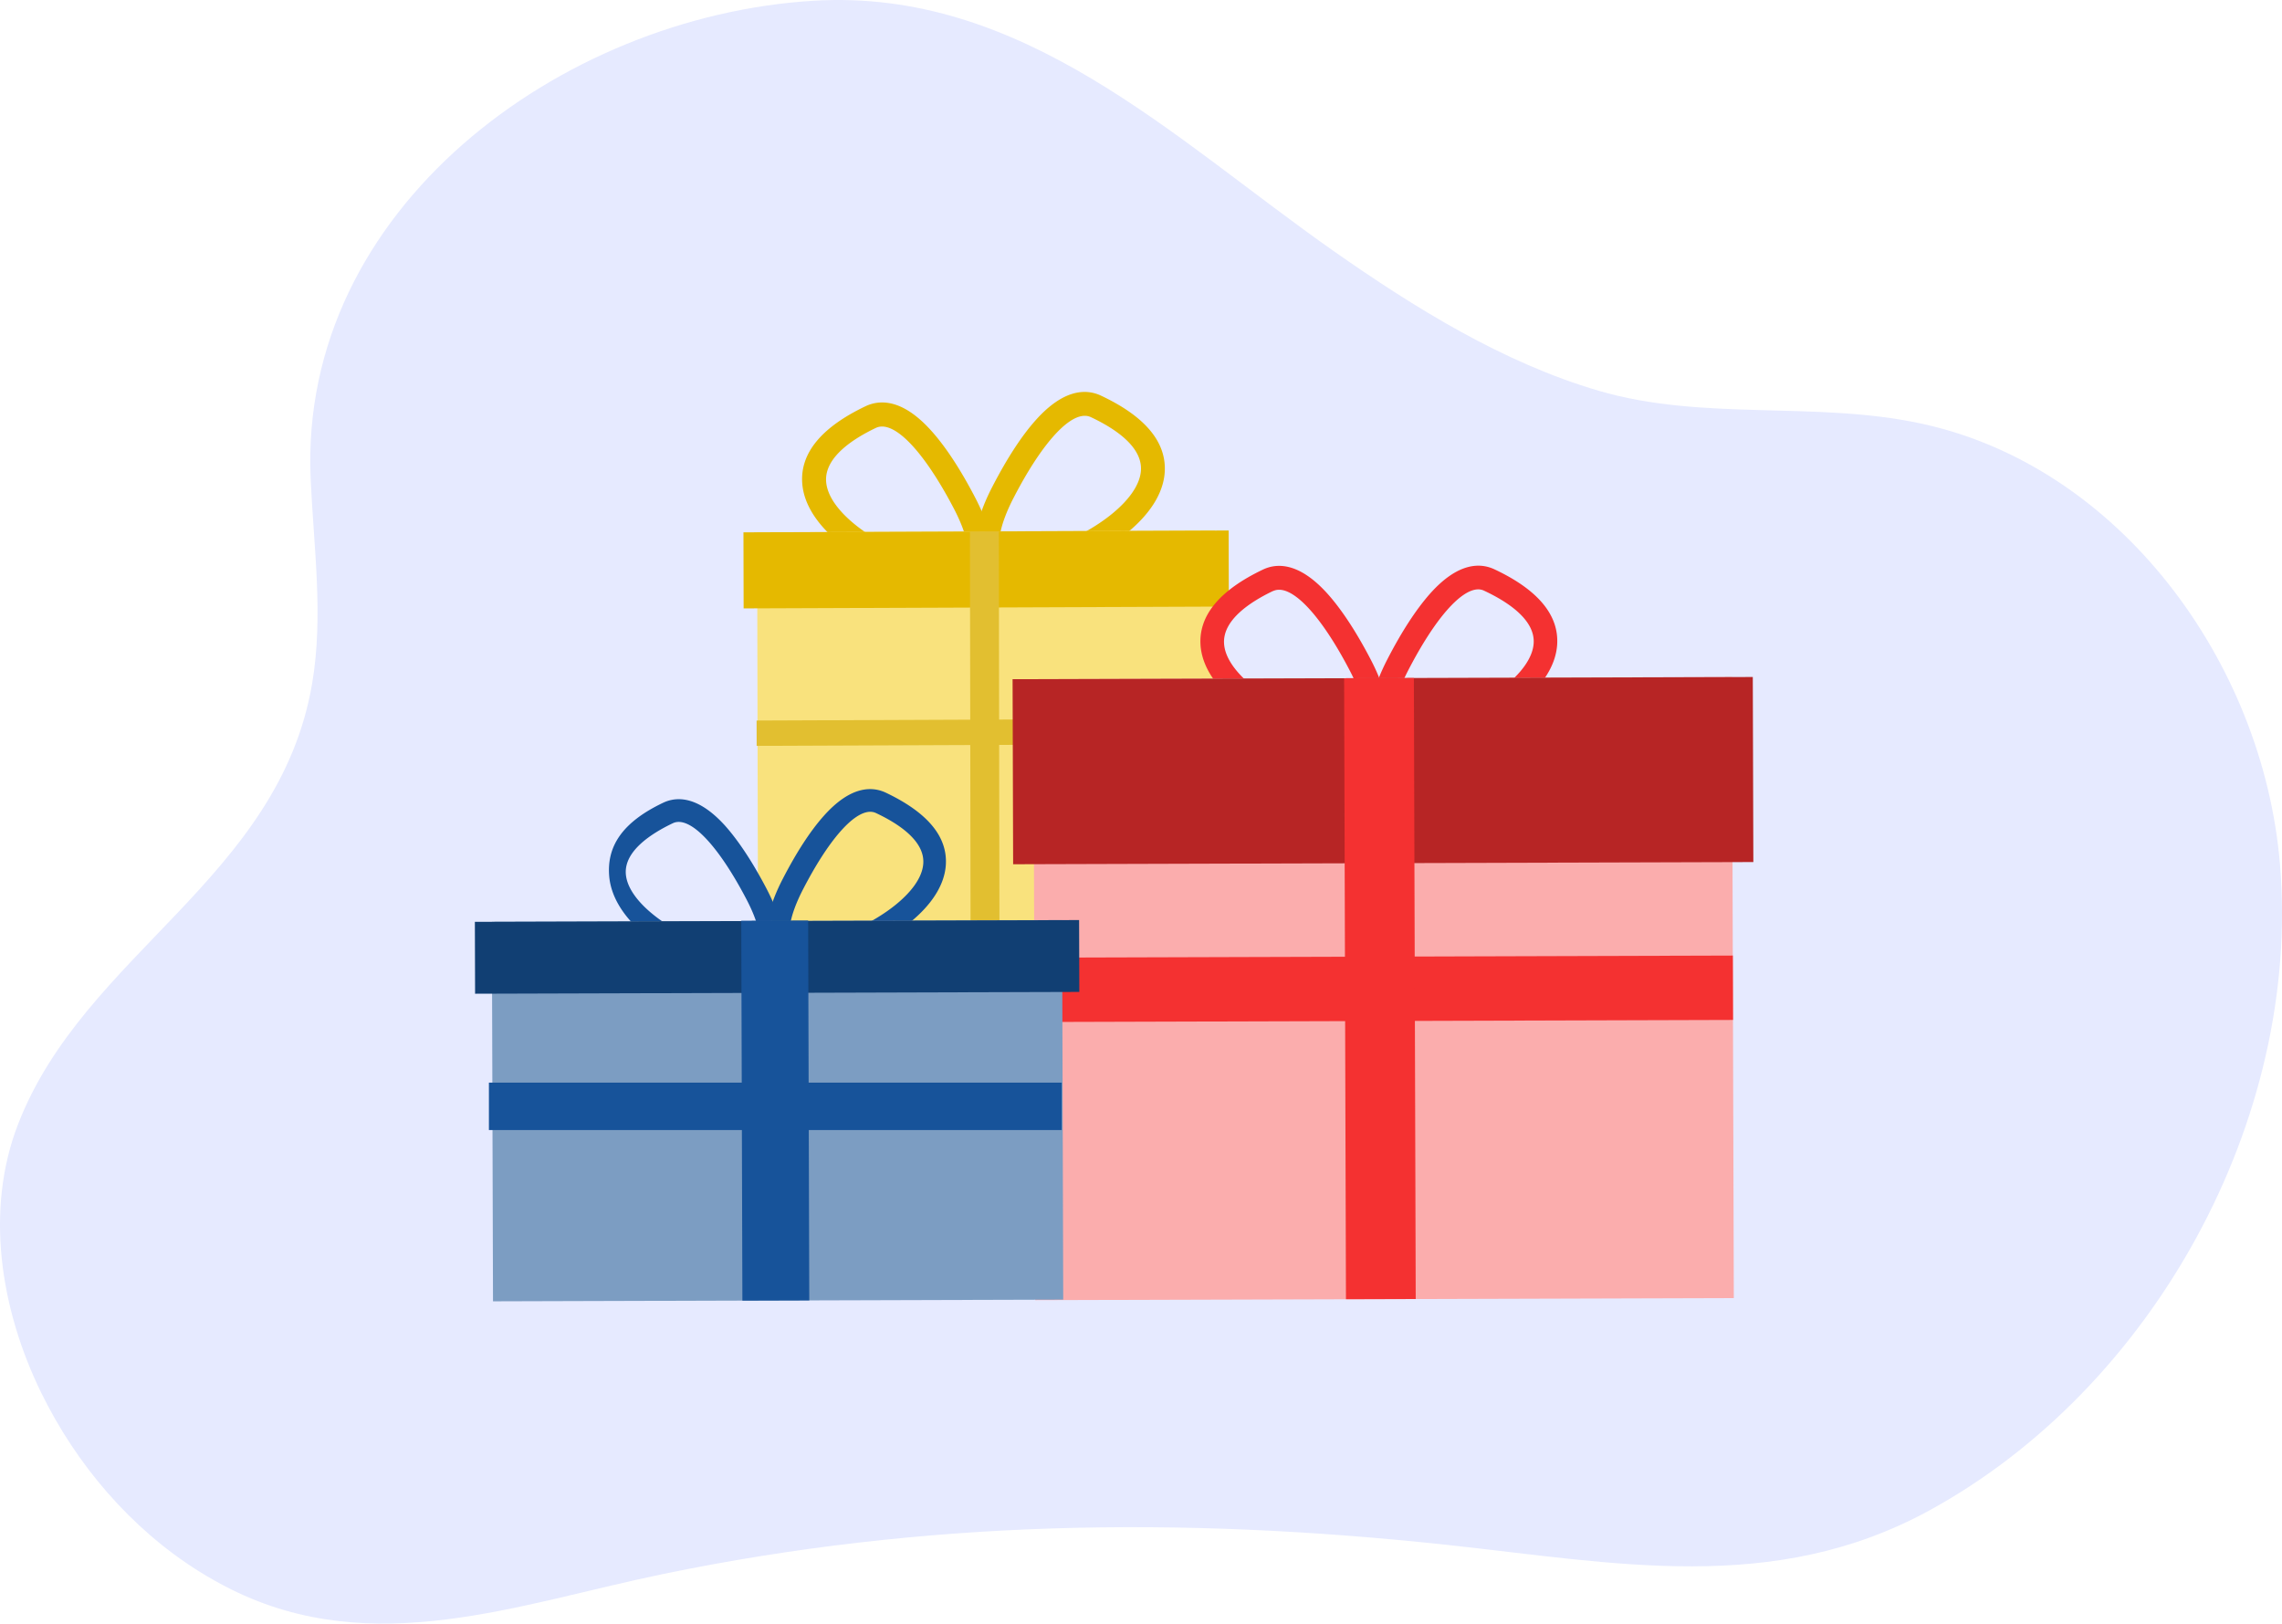 <svg xmlns="http://www.w3.org/2000/svg" viewBox="0 0 691.21 491.74"><defs><style>.cls-1{fill:#e6eaff;}.cls-2{fill:#e5b900;}.cls-3{fill:#f9e27d;}.cls-4{fill:#e2bf30;}.cls-5{fill:#f43131;}.cls-6{fill:#fbadad;}.cls-7{fill:#b72525;}.cls-8{fill:#17539a;}.cls-9{fill:#7c9dc2;}.cls-10{fill:#113f73;}</style></defs><g id="Layer_2" data-name="Layer 2"><g id="Illustration"><g id="back"><path class="cls-1" d="M60.06,475.78c-20.52-12.92-36.92-32.19-47.6-54-12.28-25.14-17.1-55.17-7-81.26,20-51.71,79.08-74.46,89.1-133.59,3.46-20.42.45-41.29-.47-62C90.5,63.31,169.83,4.89,246.34.23,309.88-3.64,355.43,42,403.9,76c24.49,17.17,51.39,33.88,80.33,42.35,31.7,9.29,65.44,3,97.54,9.91,60.13,12.85,103.67,72.16,108.82,133.43,6.51,77.48-38.52,158.87-106.31,195.84-47.17,25.73-95.15,15.82-146.35,10.33-80.38-8.62-157.86-7.51-237.1,8.87C157,485.78,113.08,502.82,70,481.37,66.59,479.67,63.27,477.8,60.06,475.78Z"/></g><g id="Gift3"><path class="cls-2" d="M307.43,175.36c-4.25,0-7.4-1.22-9.51-3.72-5.07-6-1.35-16.48,2.67-24.25,4.4-8.51,8.79-15.26,13-20,8.75-9.87,15.64-9.56,19.88-7.57h0c13.4,6.29,19.9,14.09,19.32,23.18-.86,13.55-18,25.14-33.62,30.17A40,40,0,0,1,307.43,175.36Zm21.13-49.42c-5.43,0-13.43,9.14-21.52,24.79-4.54,8.77-5.07,14.46-3.58,16.22.56.67,3.21,2.59,13.52-.74,13.6-4.39,28-14.47,28.61-23.72.46-7.25-8-12.78-15.17-16.15A4.35,4.35,0,0,0,328.56,125.94Z"/><path class="cls-2" d="M288.58,178.49a39.82,39.82,0,0,1-11.8-2.18c-15.62-4.94-32.85-16.43-33.79-30-.63-9.08,5.82-16.91,19.19-23.28h0c4.23-2,11.12-2.36,19.92,7.45,4.28,4.76,8.71,11.49,13.16,20,4.06,7.74,7.84,18.22,2.81,24.23C296,177.22,292.83,178.47,288.58,178.49ZM265.3,129.6c-7.15,3.41-15.57,9-15.07,16.23.64,9.26,15.12,19.25,28.74,23.56,10.33,3.27,13,1.33,13.53.66,1.48-1.76.91-7.46-3.67-16.2-9.18-17.5-18.19-26.79-23.53-24.25Z"/><polygon class="cls-3" points="368.29 282.35 229.59 282.88 229.33 161.22 368.02 160.69 368.29 282.35"/><polygon class="cls-2" points="372.21 183.71 225.24 184.27 225.19 161.23 372.16 160.67 372.21 183.71"/><polygon class="cls-4" points="302.73 282.6 293.98 282.63 293.79 160.97 302.54 160.94 302.73 282.6"/><polygon class="cls-4" points="229.19 225.9 229.17 218.23 368.49 217.66 368.51 225.34 229.19 225.9"/></g><g id="Gift2"><path class="cls-5" d="M427,227.12c-4.18,0-7.28-1.21-9.36-3.66-5-5.88-1.32-16.22,2.63-23.85,4.33-8.38,8.65-15,12.83-19.74,8.61-9.7,15.38-9.4,19.56-7.44h0c13.18,6.19,19.57,13.86,19,22.8-.85,13.33-17.74,24.73-33.08,29.68A39.2,39.2,0,0,1,427,227.12Zm20.79-48.62c-5.35,0-13.21,9-21.18,24.39-4.46,8.62-5,14.23-3.52,16,.56.66,3.17,2.55,13.31-.73,13.38-4.32,27.56-14.22,28.14-23.33.45-7.13-7.87-12.57-14.92-15.88A4.22,4.22,0,0,0,447.82,178.5Z"/><path class="cls-5" d="M408.49,227.06a39.37,39.37,0,0,1-11.61-2.14c-15.36-4.87-32.32-16.17-33.24-29.49-.62-8.94,5.73-16.64,18.88-22.91h0c4.16-2,10.94-2.32,19.6,7.33,4.2,4.69,8.56,11.3,12.94,19.66,4,7.61,7.71,17.92,2.76,23.83C415.76,225.81,412.67,227.05,408.49,227.06ZM385.59,179c-7,3.35-15.32,8.84-14.82,16,.63,9.1,14.87,18.93,28.27,23.17,10.16,3.21,12.76,1.31,13.31.65,1.45-1.74.9-7.34-3.62-15.94-9-17.21-17.89-26.35-23.14-23.85Z"/><rect class="cls-6" x="313.28" y="205.41" width="211.59" height="188.08" transform="translate(-0.87 1.22) rotate(-0.17)"/><rect class="cls-7" x="306.77" y="205.41" width="224.21" height="56.05" transform="translate(-0.67 1.21) rotate(-0.17)"/><rect class="cls-5" x="405.8" y="190.13" width="19.5" height="218.67" transform="translate(713.8 -116.95) rotate(89.83)"/><rect class="cls-5" x="407.39" y="205.42" width="21.13" height="188.08" transform="translate(-0.87 1.21) rotate(-0.17)"/></g><g id="Gift1"><path class="cls-8" d="M243.6,292.57c-4,0-7-1.16-9-3.52-4.79-5.65-1.27-15.58,2.52-22.91,4.16-8.05,8.31-14.42,12.33-18.95,8.26-9.32,14.77-9,18.78-7.15h0c12.66,6,18.8,13.31,18.26,21.9-.81,12.8-17,23.75-31.77,28.51A37.78,37.78,0,0,1,243.6,292.57Zm20-46.7c-5.13,0-12.69,8.63-20.33,23.42-4.29,8.29-4.79,13.67-3.39,15.33.54.63,3,2.44,12.78-.7,12.85-4.15,26.48-13.67,27-22.42.44-6.84-7.55-12.07-14.33-15.25A4,4,0,0,0,263.57,245.87Z"/><path class="cls-8" d="M225.8,295.52a37.57,37.57,0,0,1-11.15-2.06c-14.76-4.67-29.27-15.59-30.15-28.39-.6-8.58,3.73-15.92,16.35-21.93h0c4-1.91,10.51-2.23,18.83,7,4,4.51,8.22,10.86,12.43,18.88,3.83,7.32,7.41,17.22,2.65,22.9C232.78,294.32,229.81,295.51,225.8,295.52Zm-22-46.19c-6.75,3.22-14.71,8.49-14.24,15.33.61,8.75,14.29,18.19,27.16,22.26,9.76,3.09,12.25,1.26,12.78.63,1.4-1.67.87-7.05-3.47-15.31-8.67-16.53-17.19-25.32-22.23-22.91Z"/><rect class="cls-9" x="149.13" y="278.95" width="172.72" height="114.95" transform="translate(-0.97 0.68) rotate(-0.17)"/><rect class="cls-10" x="143.85" y="278.95" width="183.02" height="21.77" transform="translate(-0.84 0.68) rotate(-0.17)"/><rect class="cls-8" x="224.68" y="278.85" width="20.26" height="115.06" transform="translate(-0.98 0.68) rotate(-0.17)"/><rect class="cls-8" x="228.35" y="249.31" width="14.36" height="173.5" transform="matrix(0, 1, -1, 0, 570.9, 99.55)"/></g></g></g></svg>